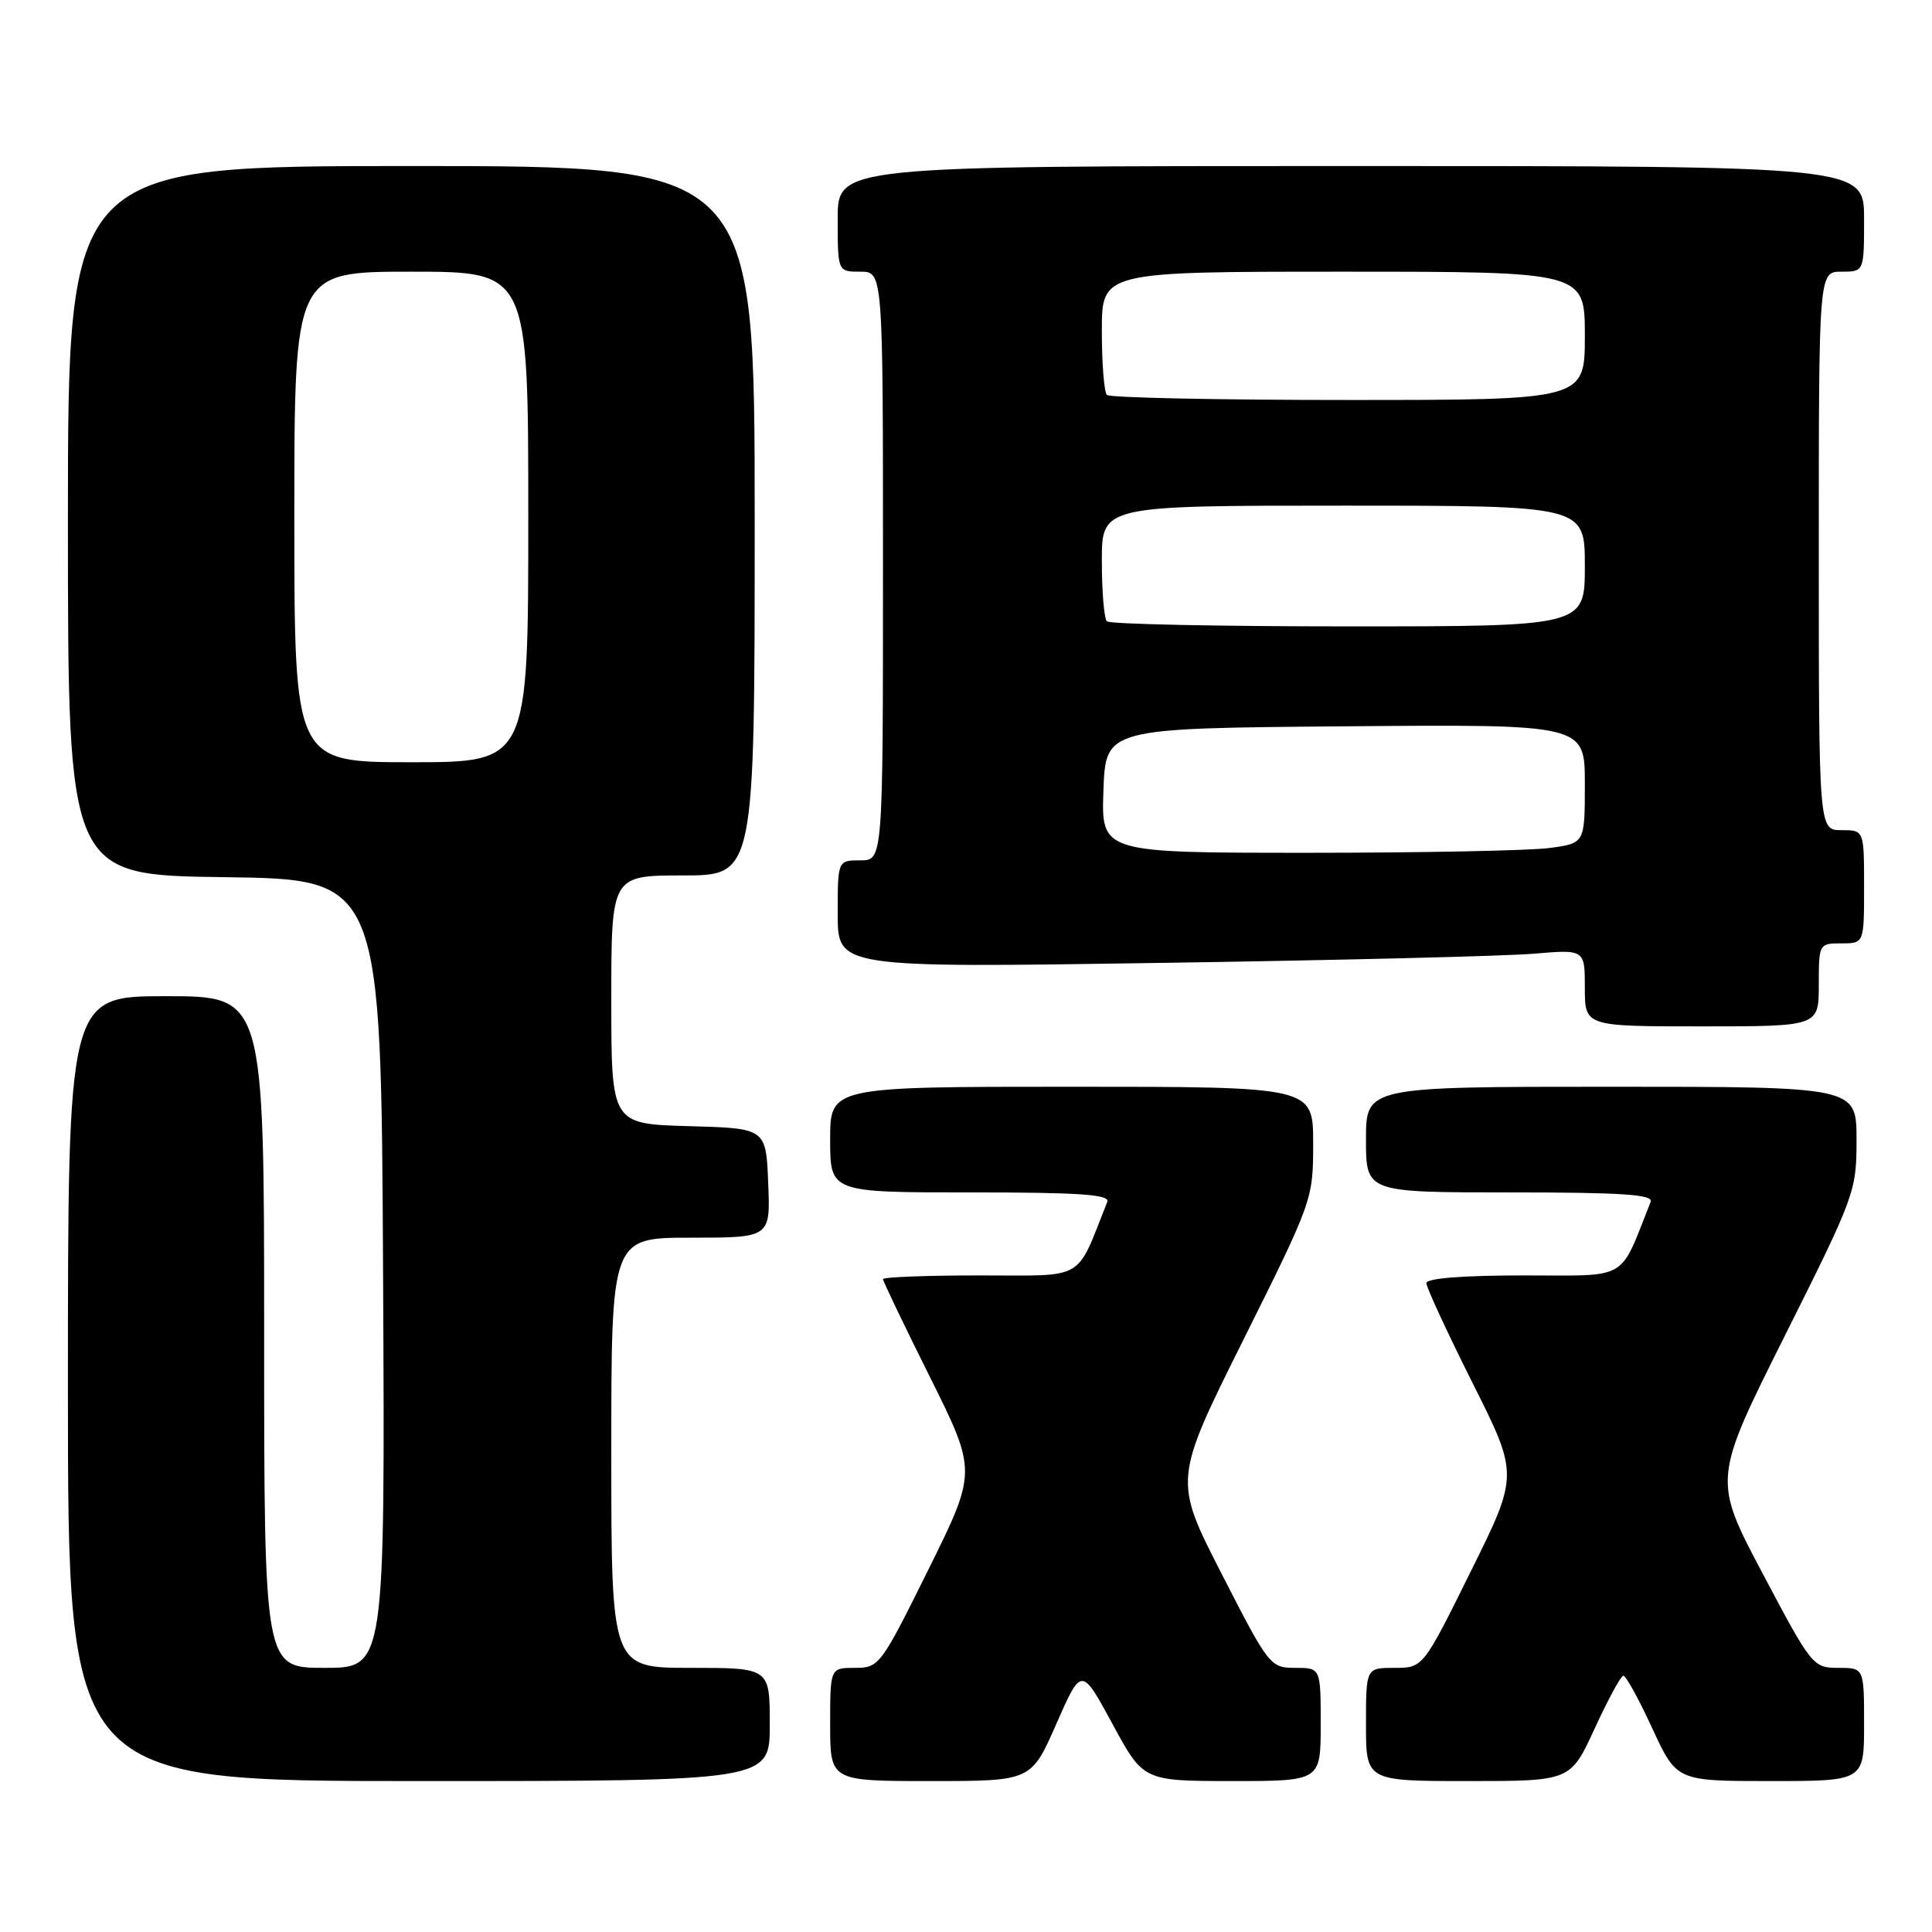 <?xml version="1.0" encoding="UTF-8" standalone="no"?>
<!DOCTYPE svg PUBLIC "-//W3C//DTD SVG 1.1//EN" "http://www.w3.org/Graphics/SVG/1.1/DTD/svg11.dtd" >
<svg xmlns="http://www.w3.org/2000/svg" xmlns:xlink="http://www.w3.org/1999/xlink" version="1.1" viewBox="0 0 256 256">
 <g >
 <path fill="currentColor"
d=" M 102.00 228.50 C 102.00 221.00 102.00 221.00 91.50 221.00 C 81.00 221.00 81.00 221.00 81.00 192.50 C 81.00 164.00 81.00 164.00 91.54 164.00 C 102.09 164.00 102.09 164.00 101.79 156.75 C 101.50 149.50 101.50 149.50 91.25 149.22 C 81.00 148.93 81.00 148.93 81.00 132.47 C 81.00 116.00 81.00 116.00 90.50 116.00 C 100.00 116.00 100.00 116.00 100.00 69.00 C 100.00 22.00 100.00 22.00 54.50 22.00 C 9.00 22.00 9.00 22.00 9.00 68.98 C 9.00 115.96 9.00 115.96 29.75 116.23 C 50.50 116.50 50.50 116.50 50.76 168.75 C 51.02 221.00 51.02 221.00 43.01 221.00 C 35.00 221.00 35.00 221.00 35.00 176.50 C 35.00 132.00 35.00 132.00 22.00 132.00 C 9.00 132.00 9.00 132.00 9.00 184.00 C 9.00 236.00 9.00 236.00 55.50 236.00 C 102.00 236.00 102.00 236.00 102.00 228.50 Z  M 139.97 228.42 C 143.30 220.85 143.30 220.85 147.40 228.42 C 151.50 235.99 151.50 235.99 163.25 236.00 C 175.00 236.00 175.00 236.00 175.00 228.50 C 175.00 221.00 175.00 221.00 171.63 221.00 C 168.32 221.00 168.13 220.76 161.88 208.55 C 155.50 196.10 155.50 196.10 164.75 177.54 C 173.94 159.10 174.00 158.94 174.00 151.49 C 174.00 144.00 174.00 144.00 142.00 144.00 C 110.00 144.00 110.00 144.00 110.00 151.00 C 110.00 158.00 110.00 158.00 128.61 158.00 C 143.09 158.00 147.10 158.28 146.72 159.25 C 142.48 169.90 144.03 169.00 129.89 169.00 C 122.80 169.00 117.00 169.22 117.00 169.49 C 117.00 169.76 119.80 175.60 123.23 182.48 C 129.45 194.98 129.45 194.98 123.01 207.99 C 116.70 220.72 116.49 221.00 113.28 221.00 C 110.00 221.00 110.00 221.00 110.00 228.50 C 110.00 236.00 110.00 236.00 123.32 236.00 C 136.64 236.00 136.64 236.00 139.97 228.42 Z  M 211.30 229.04 C 213.06 225.21 214.77 222.06 215.10 222.04 C 215.43 222.02 217.16 225.15 218.93 229.00 C 222.16 236.00 222.16 236.00 234.58 236.00 C 247.00 236.00 247.00 236.00 247.00 228.50 C 247.00 221.00 247.00 221.00 243.59 221.00 C 240.24 221.00 240.05 220.77 233.57 208.52 C 226.97 196.04 226.97 196.04 236.48 177.03 C 245.79 158.44 246.00 157.87 246.00 151.01 C 246.00 144.00 246.00 144.00 213.50 144.00 C 181.00 144.00 181.00 144.00 181.00 151.00 C 181.00 158.00 181.00 158.00 200.11 158.00 C 214.99 158.00 219.10 158.28 218.72 159.25 C 214.48 169.90 216.03 169.00 201.89 169.00 C 193.83 169.00 189.00 169.38 189.00 170.02 C 189.00 170.57 191.75 176.52 195.11 183.23 C 201.23 195.42 201.23 195.42 194.89 208.21 C 188.56 221.00 188.56 221.00 184.78 221.00 C 181.00 221.00 181.00 221.00 181.00 228.50 C 181.00 236.00 181.00 236.00 194.55 236.00 C 208.10 236.00 208.10 236.00 211.30 229.04 Z  M 241.00 130.50 C 241.00 125.06 241.03 125.00 244.00 125.00 C 247.00 125.00 247.00 125.00 247.00 117.50 C 247.00 110.00 247.00 110.00 244.00 110.00 C 241.00 110.00 241.00 110.00 241.00 73.00 C 241.00 36.00 241.00 36.00 244.00 36.00 C 247.00 36.00 247.00 36.00 247.00 29.00 C 247.00 22.00 247.00 22.00 179.00 22.00 C 111.00 22.00 111.00 22.00 111.00 29.00 C 111.00 36.00 111.00 36.00 114.00 36.00 C 117.00 36.00 117.00 36.00 117.00 75.00 C 117.00 114.00 117.00 114.00 114.00 114.00 C 111.00 114.00 111.00 114.00 111.00 121.12 C 111.00 128.24 111.00 128.24 153.75 127.59 C 177.26 127.24 199.54 126.69 203.25 126.37 C 210.00 125.80 210.00 125.80 210.00 130.90 C 210.00 136.00 210.00 136.00 225.50 136.00 C 241.00 136.00 241.00 136.00 241.00 130.50 Z  M 39.00 68.50 C 39.00 36.00 39.00 36.00 54.50 36.00 C 70.00 36.00 70.00 36.00 70.00 68.50 C 70.00 101.00 70.00 101.00 54.50 101.00 C 39.00 101.00 39.00 101.00 39.00 68.50 Z  M 146.21 104.75 C 146.50 96.50 146.50 96.50 178.25 96.24 C 210.00 95.97 210.00 95.97 210.00 103.85 C 210.00 111.73 210.00 111.73 205.36 112.36 C 202.81 112.71 188.39 113.00 173.32 113.00 C 145.92 113.00 145.92 113.00 146.21 104.75 Z  M 146.67 82.33 C 146.30 81.97 146.00 78.37 146.00 74.33 C 146.00 67.00 146.00 67.00 178.00 67.00 C 210.00 67.00 210.00 67.00 210.00 75.00 C 210.00 83.00 210.00 83.00 178.67 83.00 C 161.43 83.00 147.03 82.70 146.67 82.33 Z  M 146.67 52.33 C 146.30 51.97 146.00 48.14 146.00 43.83 C 146.00 36.00 146.00 36.00 178.00 36.00 C 210.00 36.00 210.00 36.00 210.00 44.50 C 210.00 53.00 210.00 53.00 178.67 53.00 C 161.43 53.00 147.03 52.70 146.67 52.33 Z "/>
</g>
</svg>